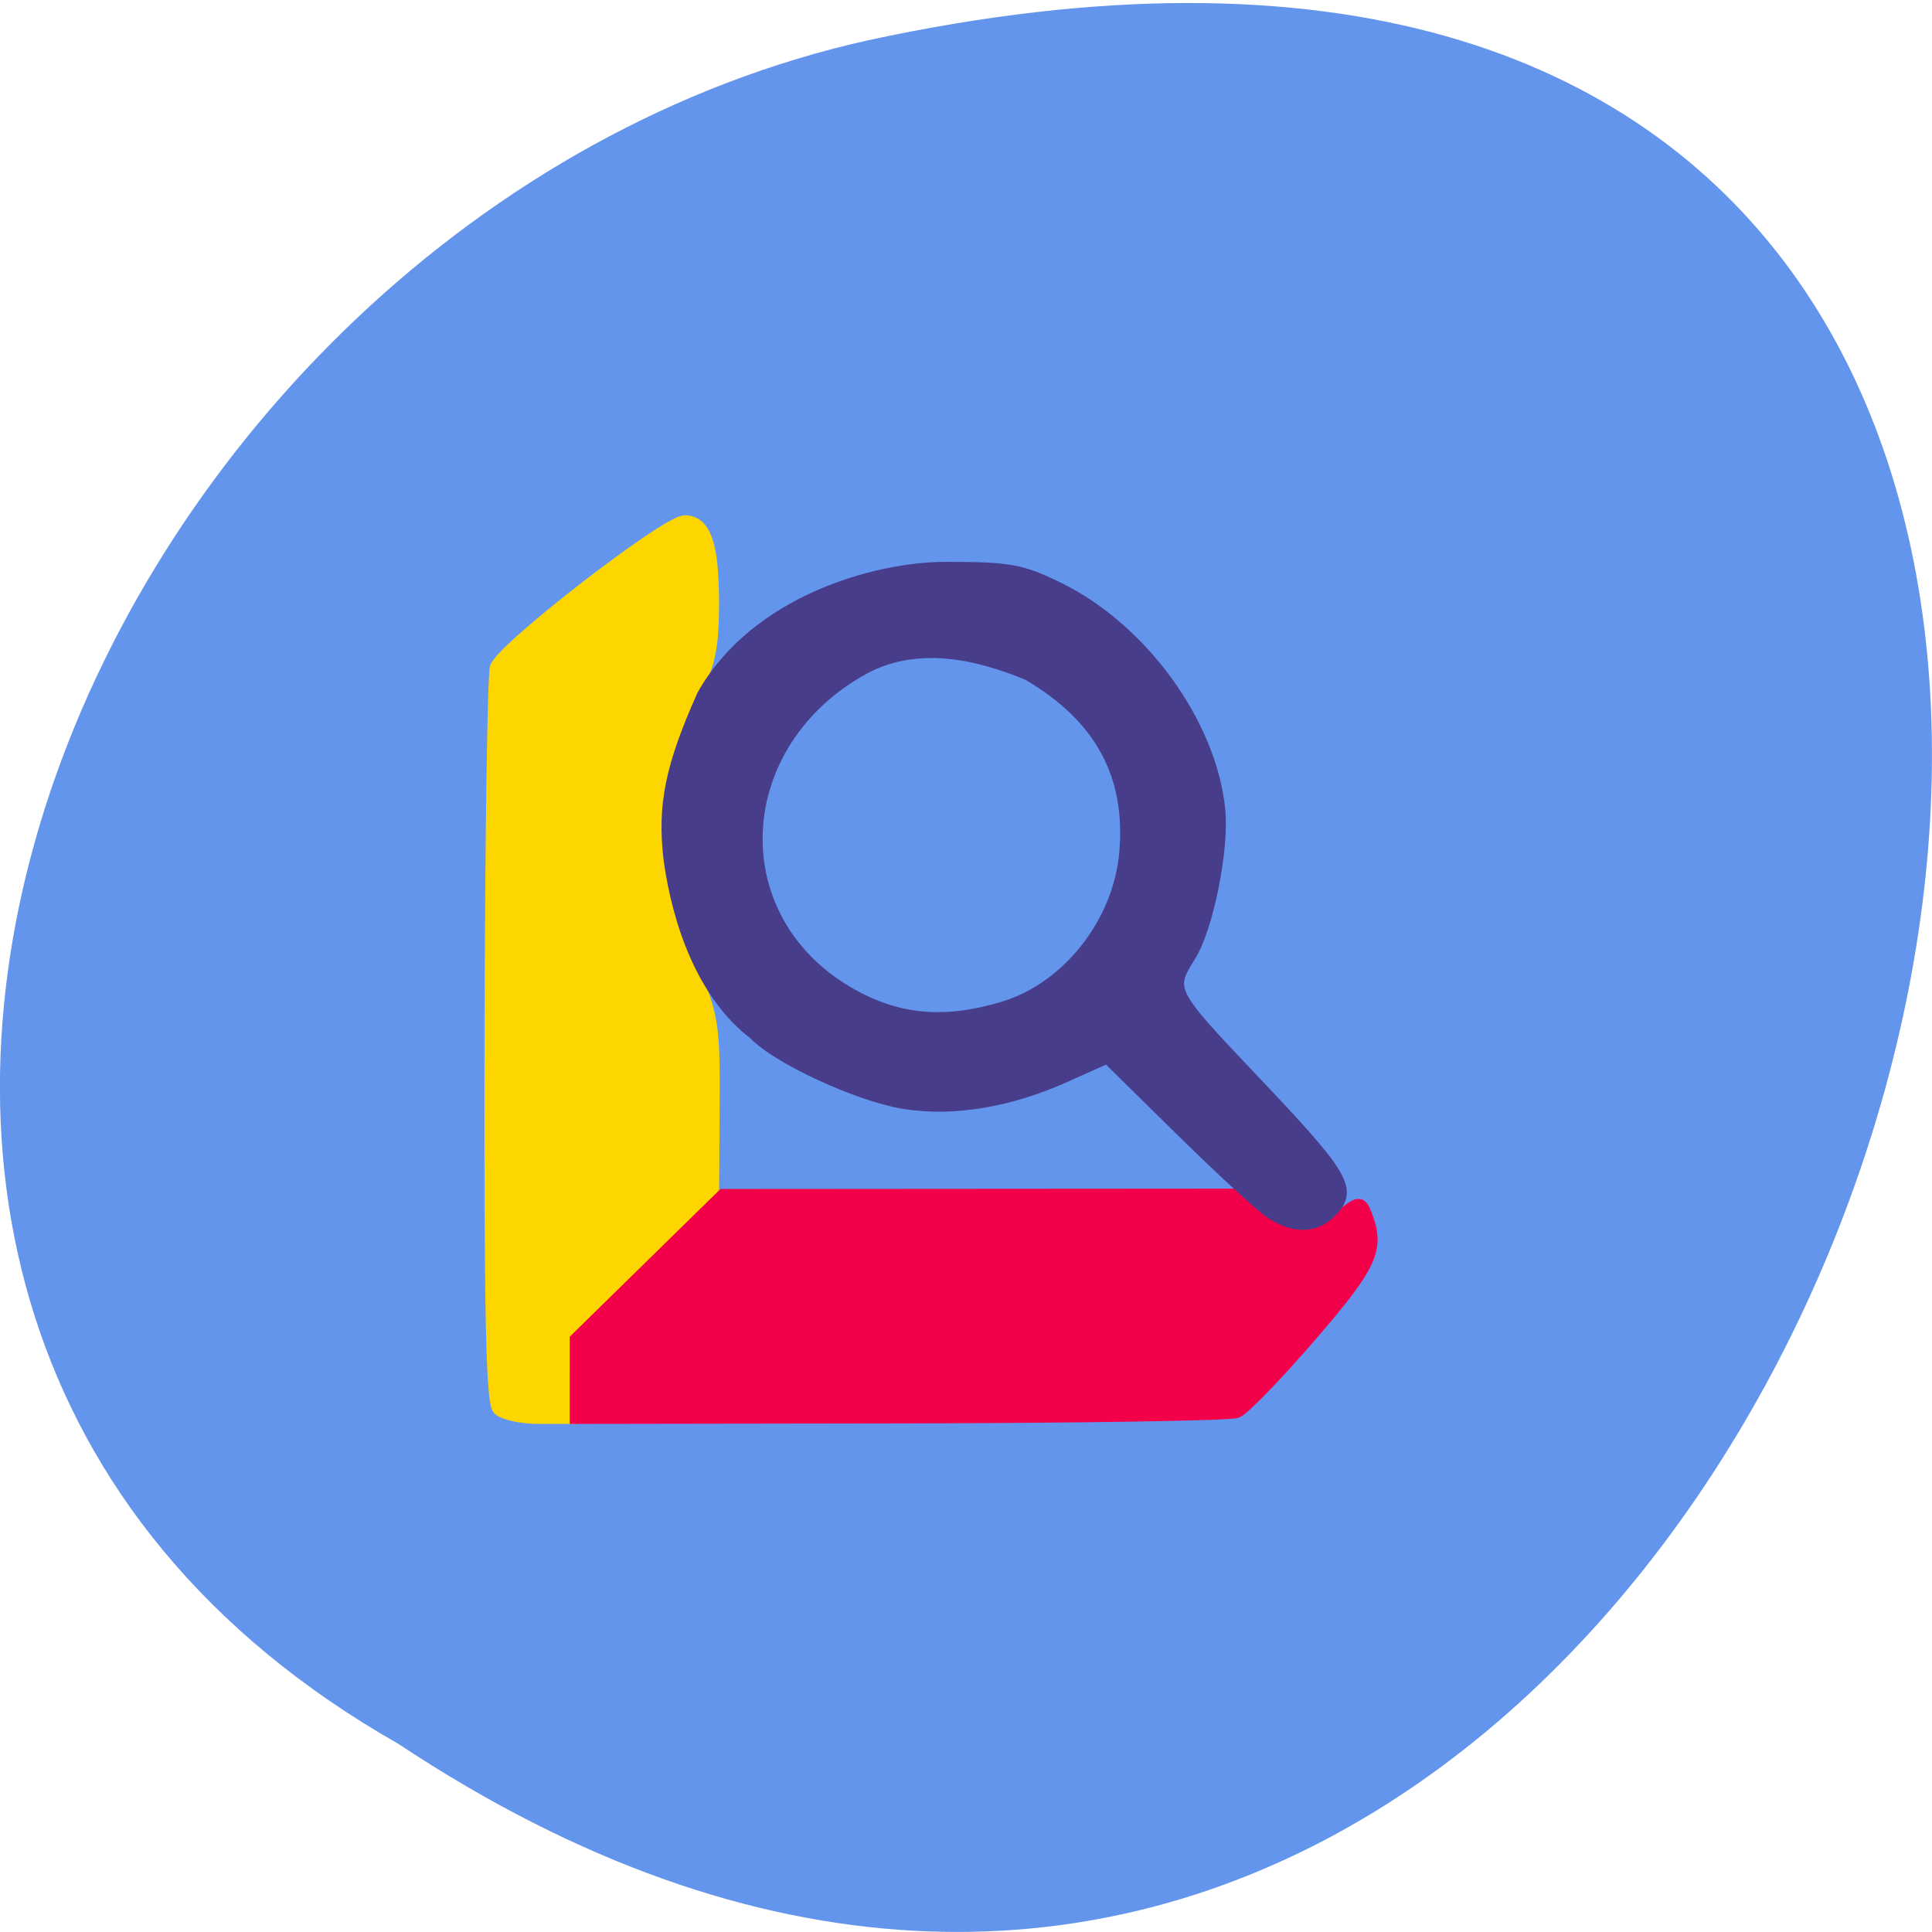 <svg xmlns="http://www.w3.org/2000/svg" viewBox="0 0 256 256"><path d="m 52.77 231.06 c 192.46 127.74 311 -279.64 62.2 -225.71 c -102.82 22.983 -165.22 167.12 -62.2 225.71 z" fill="#6495ed" color="#000"/><g stroke-width="1.747"><path d="m 66.12 186.66 c -0.858 -0.858 -1.116 -12.854 -1.044 -48.643 0.052 -26.13 0.372 -48.43 0.712 -49.555 0.739 -2.455 22.515 -19.305 24.949 -19.305 2.635 0 3.668 3.034 3.668 10.775 0 5.722 -0.471 8.04 -2.422 11.925 c -5.657 11.263 -5.792 23.27 -0.406 36.15 c 2.798 6.688 2.973 7.807 2.907 18.508 l -0.07 11.39 l -9.496 9.182 l -9.496 9.182 v 5.766 v 5.766 h -4.081 c -2.245 0 -4.594 -0.513 -5.22 -1.139 z" fill="#fdd600" stroke="#fdd600"/><path d="m 76.37 182.64 v -5.155 l 9.729 -9.533 l 9.729 -9.533 l 34.03 -0.024 l 34.03 -0.024 l 2.82 2.373 c 3.453 2.906 7.666 3.064 11.03 0.415 2.363 -1.859 2.524 -1.871 3.168 -0.237 1.788 4.534 0.845 6.605 -7.305 16.05 -4.464 5.172 -8.842 9.694 -9.729 10.05 -0.886 0.355 -20.938 0.675 -44.56 0.712 l -42.948 0.067 v -5.155 z" fill="#f3004a" stroke="#f3004a"/><path d="m 168.41 160.61 c -1.291 -0.856 -6.696 -5.839 -12.01 -11.07 l -9.666 -9.516 l -5.745 2.578 c -7.323 3.286 -14.806 4.51 -21.21 3.468 -6.01 -0.979 -16.761 -5.946 -19.75 -9.127 -6.821 -5.178 -10.07 -14.725 -11.222 -22.996 -0.863 -7.167 0.174 -12.308 4.386 -21.751 6.974 -12.42 22.869 -16.859 32.06 -16.873 8.512 0 10.06 0.279 14.997 2.704 11.03 5.415 20.08 17.896 21.23 29.27 0.526 5.195 -1.557 15.595 -3.861 19.277 -2.888 4.617 -2.762 4.871 8.092 16.305 12.155 12.804 13.29 14.632 10.798 17.385 -2.089 2.308 -4.954 2.43 -8.097 0.346 z m -35.404 -27.05 c 8.53 -2.579 15.333 -11.208 16.17 -20.506 0.931 -10.364 -3.281 -18.12 -12.902 -23.757 -6.911 -2.878 -14.717 -4.528 -21.686 -0.89 -18.17 9.852 -19.404 33.13 -2.291 43.16 6.459 3.785 12.77 4.392 20.711 1.991 z" fill="#483d8b" stroke="#483d8b"/></g></svg>